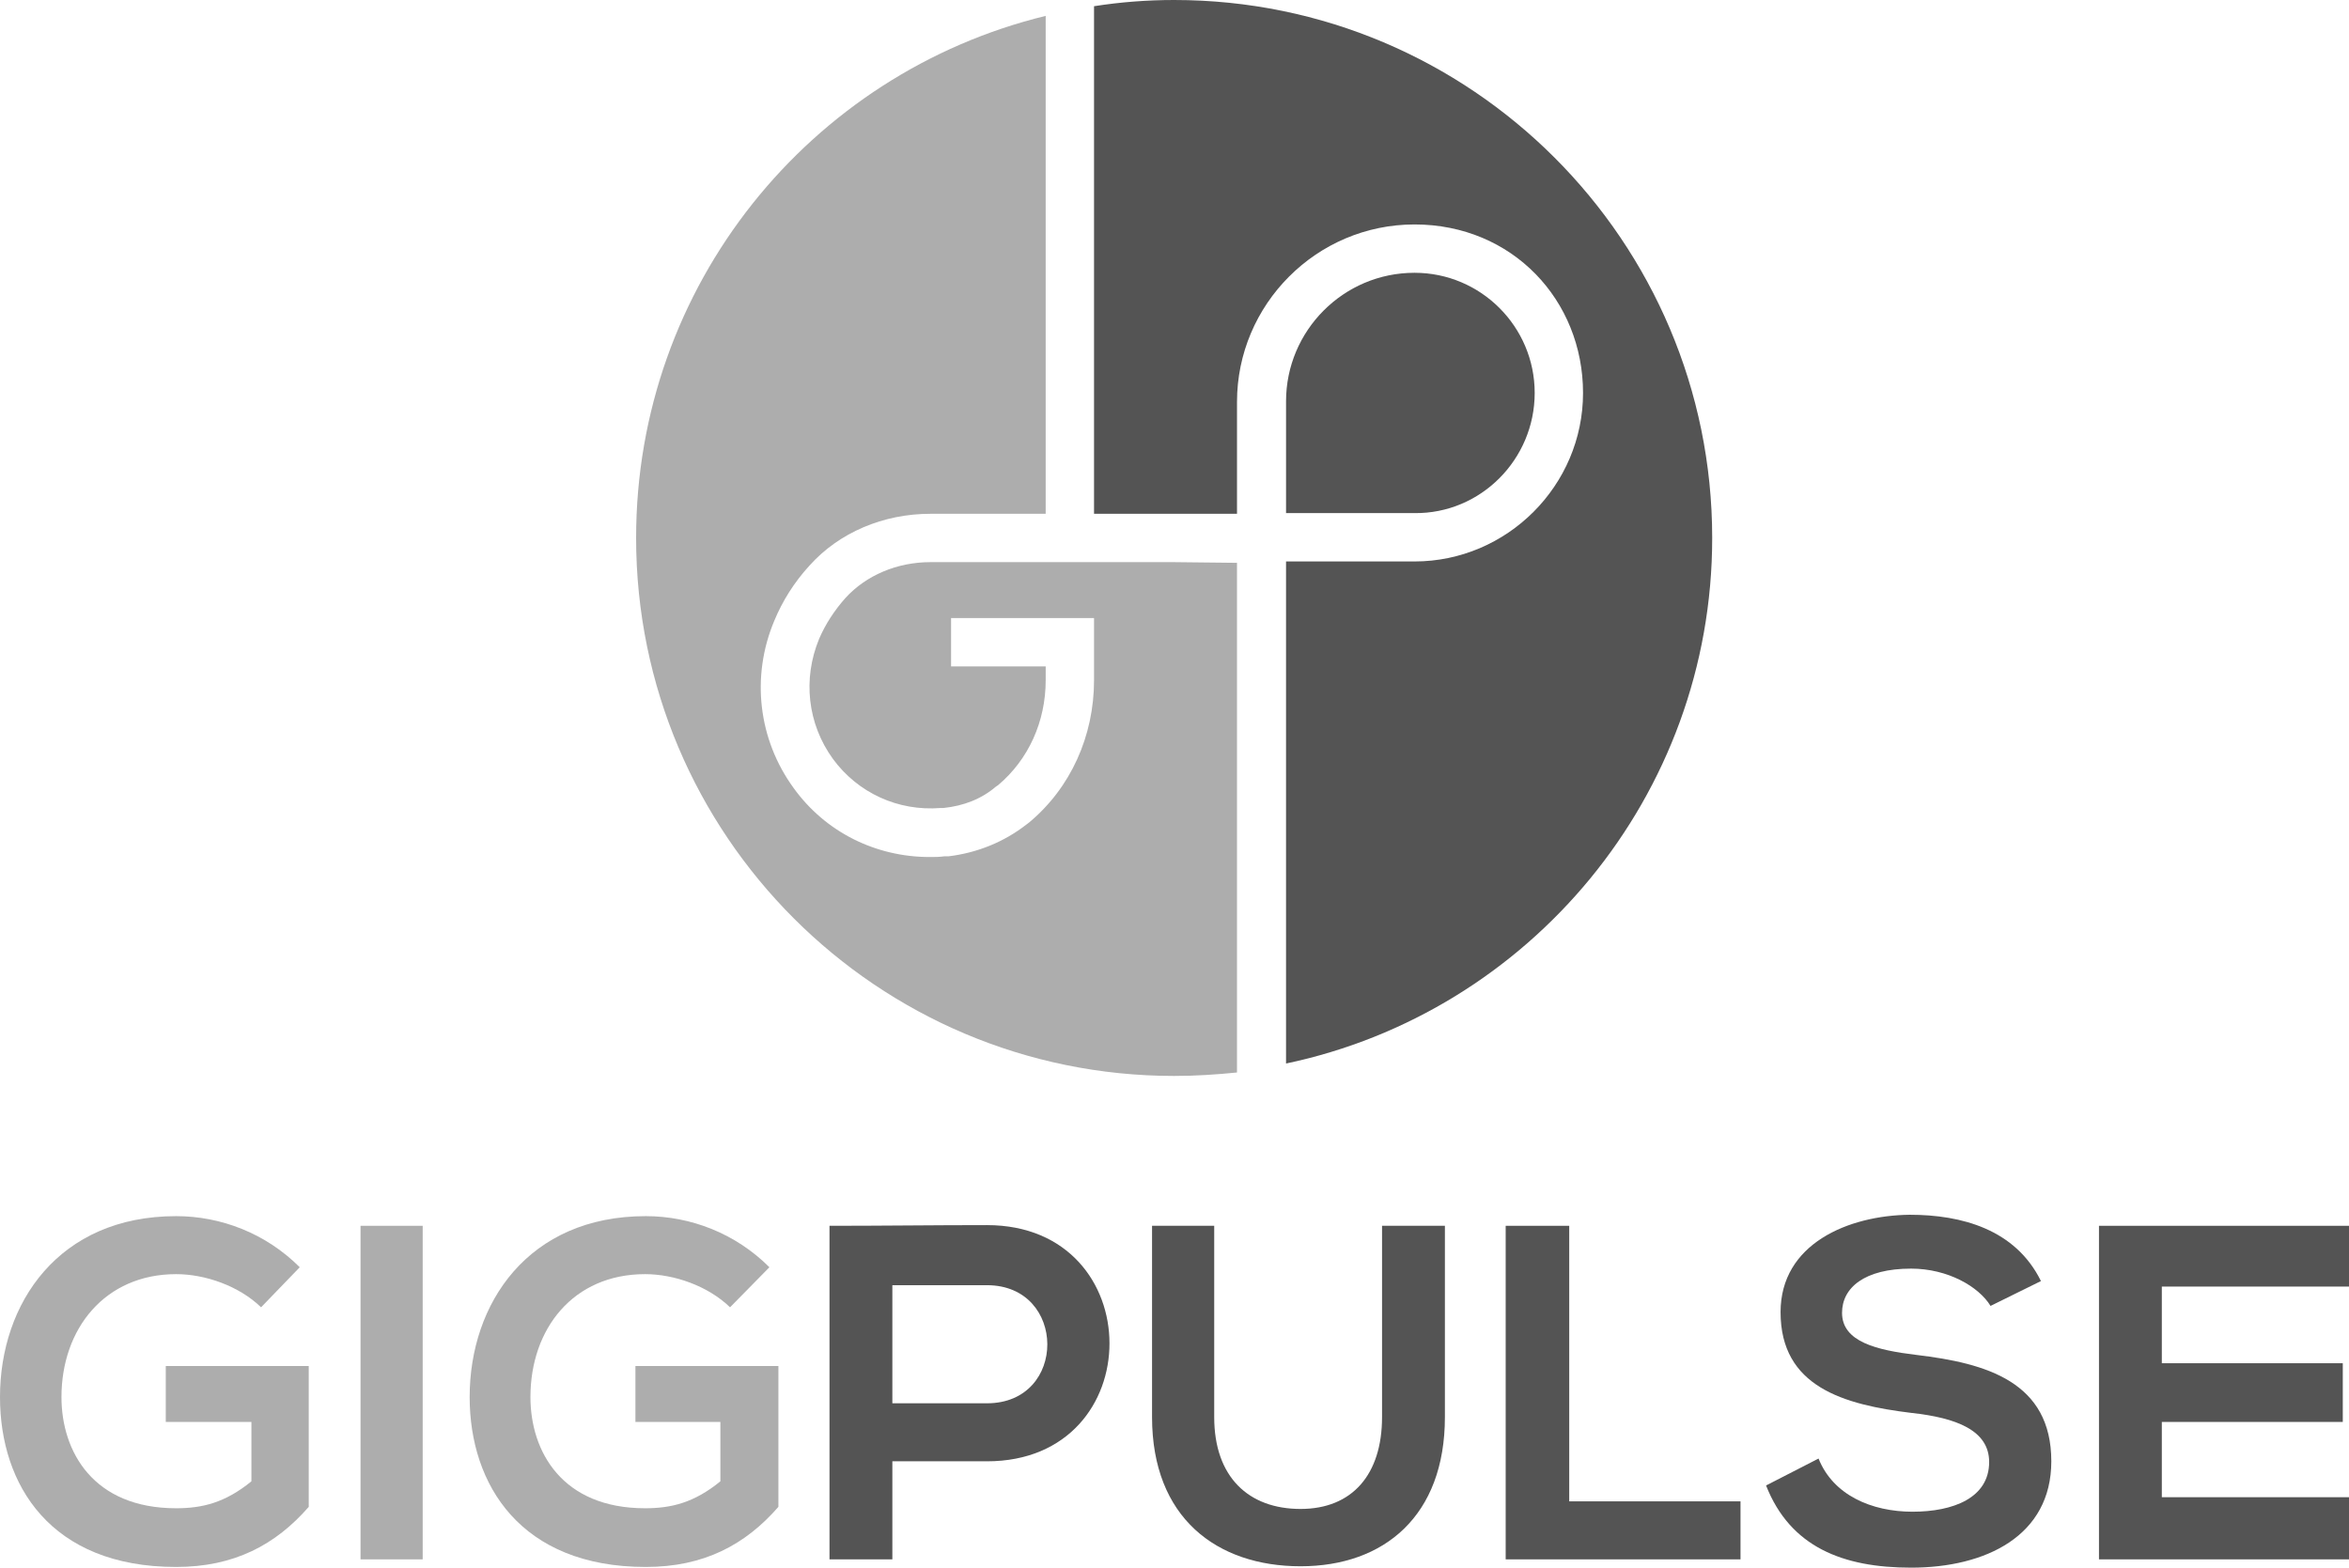 <?xml version="1.0" encoding="UTF-8"?>
<svg id="Layer_1" data-name="Layer 1" xmlns="http://www.w3.org/2000/svg" viewBox="0 0 340.1 227">
  <defs>
    <style>
      .cls-1 {
        fill: #adadad;
      }

      .cls-2 {
        fill: #545454;
      }
    </style>
  </defs>
  <g>
    <path class="cls-2" d="m222.2,56.9c0-9.6-7.8-17.4-17.4-17.4-10.3,0-18.6,8.4-18.6,18.6v16.2h18.6c9.6.1,17.4-7.8,17.4-17.4Z"/>
    <path class="cls-1" d="m170,81.4h-35.3c-4.8,0-9.3,1.9-12.3,5.2-1.6,1.8-2.9,3.8-3.8,5.9-2.4,5.8-1.7,12.3,2,17.4,3.6,4.9,9.4,7.6,15.6,7.1h.4c2.9-.3,5.5-1.3,7.6-3.1l.3-.2c4.4-3.7,6.9-9.2,6.9-15.2v-2h-13.7v-7h20.7v9c0,8.1-3.4,15.6-9.4,20.6l-.4.3c-3.2,2.5-7.1,4.1-11.3,4.6h-.6c-.7.1-1.4.1-2.1.1-7.8,0-15.1-3.6-19.7-10-5.1-7-6.2-16.1-2.8-24.2,1.2-2.9,2.9-5.6,5.1-8,4.3-4.8,10.7-7.5,17.5-7.5h16.7V2.3c-34.1,8.3-59.3,39-59.3,75.6,0,43,34.9,77.9,77.9,77.9,3.1,0,6.1-.2,9.1-.5v-73.8l-9.1-.1h0Z"/>
    <path class="cls-2" d="m247.9,77.9C247.9,34.9,213,0,170,0c-3.9,0-7.8.3-11.6.9v73.5h20.7v-16.2c0-14.1,11.5-25.7,25.7-25.7s24.4,11,24.4,24.4-11,24.4-24.4,24.4h-18.6v72.7c35.2-7.4,61.7-38.7,61.7-76.1h0Z"/>
  </g>
  <g>
    <path class="cls-1" d="m37.8,189.3c-3.2-3.1-8.1-4.8-12.3-4.8-10.3,0-16.6,7.9-16.6,17.8,0,7.9,4.6,16.1,16.6,16.1,3.8,0,7.1-.8,10.9-3.9v-8.6h-12.4v-8.1h20.7v20.4c-4.8,5.5-10.8,8.7-19.2,8.7-18.2,0-25.5-11.9-25.5-24.6,0-13.6,8.5-26.2,25.5-26.2,6.5,0,13,2.5,17.9,7.4l-5.6,5.8h0Z"/>
    <path class="cls-1" d="m52.2,225.8v-48.3h9v48.3h-9Z"/>
    <path class="cls-1" d="m105.7,189.3c-3.2-3.1-8.1-4.8-12.3-4.8-10.4,0-16.6,7.9-16.6,17.8,0,7.9,4.6,16.1,16.6,16.1,3.8,0,7.1-.8,10.9-3.9v-8.6h-12.3v-8.1h20.7v20.4c-4.8,5.5-10.8,8.7-19.2,8.7-18.1,0-25.5-11.9-25.5-24.6,0-13.6,8.5-26.2,25.5-26.2,6.5,0,13,2.5,17.9,7.4l-5.7,5.8h0Z"/>
    <path class="cls-2" d="m142.9,211.6h-13.7v14.2h-9.1v-48.3c7.6,0,15.2-.1,22.8-.1,23.6,0,23.7,34.2,0,34.2h0Zm-13.7-8.4h13.7c11.7,0,11.6-17.1,0-17.1h-13.7v17.1Z"/>
    <path class="cls-2" d="m209.2,177.5v27.7c0,14.3-8.8,21.6-20.9,21.6s-21.5-7-21.5-21.6v-27.7h9v27.7c0,8.7,5,13.3,12.5,13.3s11.8-5,11.8-13.3v-27.7h9.1,0Z"/>
    <path class="cls-2" d="m227.2,177.5v39.9h24.8v8.4h-34v-48.3h9.2Z"/>
    <path class="cls-2" d="m288.2,189.1c-1.7-2.8-6.2-5.4-11.5-5.4-6.8,0-10,2.8-10,6.4,0,4.2,5,5.4,10.8,6.1,10.1,1.2,19.5,3.9,19.5,15.4,0,10.8-9.5,15.4-20.3,15.4-9.9,0-17.5-3-21-11.9l7.6-3.9c2.1,5.3,7.7,7.7,13.6,7.7s11.1-2,11.1-7.2c0-4.6-4.8-6.4-11.2-7.1-9.9-1.2-19-3.8-19-14.6,0-9.9,9.8-14,18.7-14.1,7.5,0,15.3,2.1,19,9.6l-7.3,3.6h0Z"/>
    <path class="cls-2" d="m340.1,225.8h-36.2v-48.3h36.2v8.8h-27.1v11.1h26.2v8.5h-26.2v10.9h27.1v9Z"/>
  </g>
</svg>